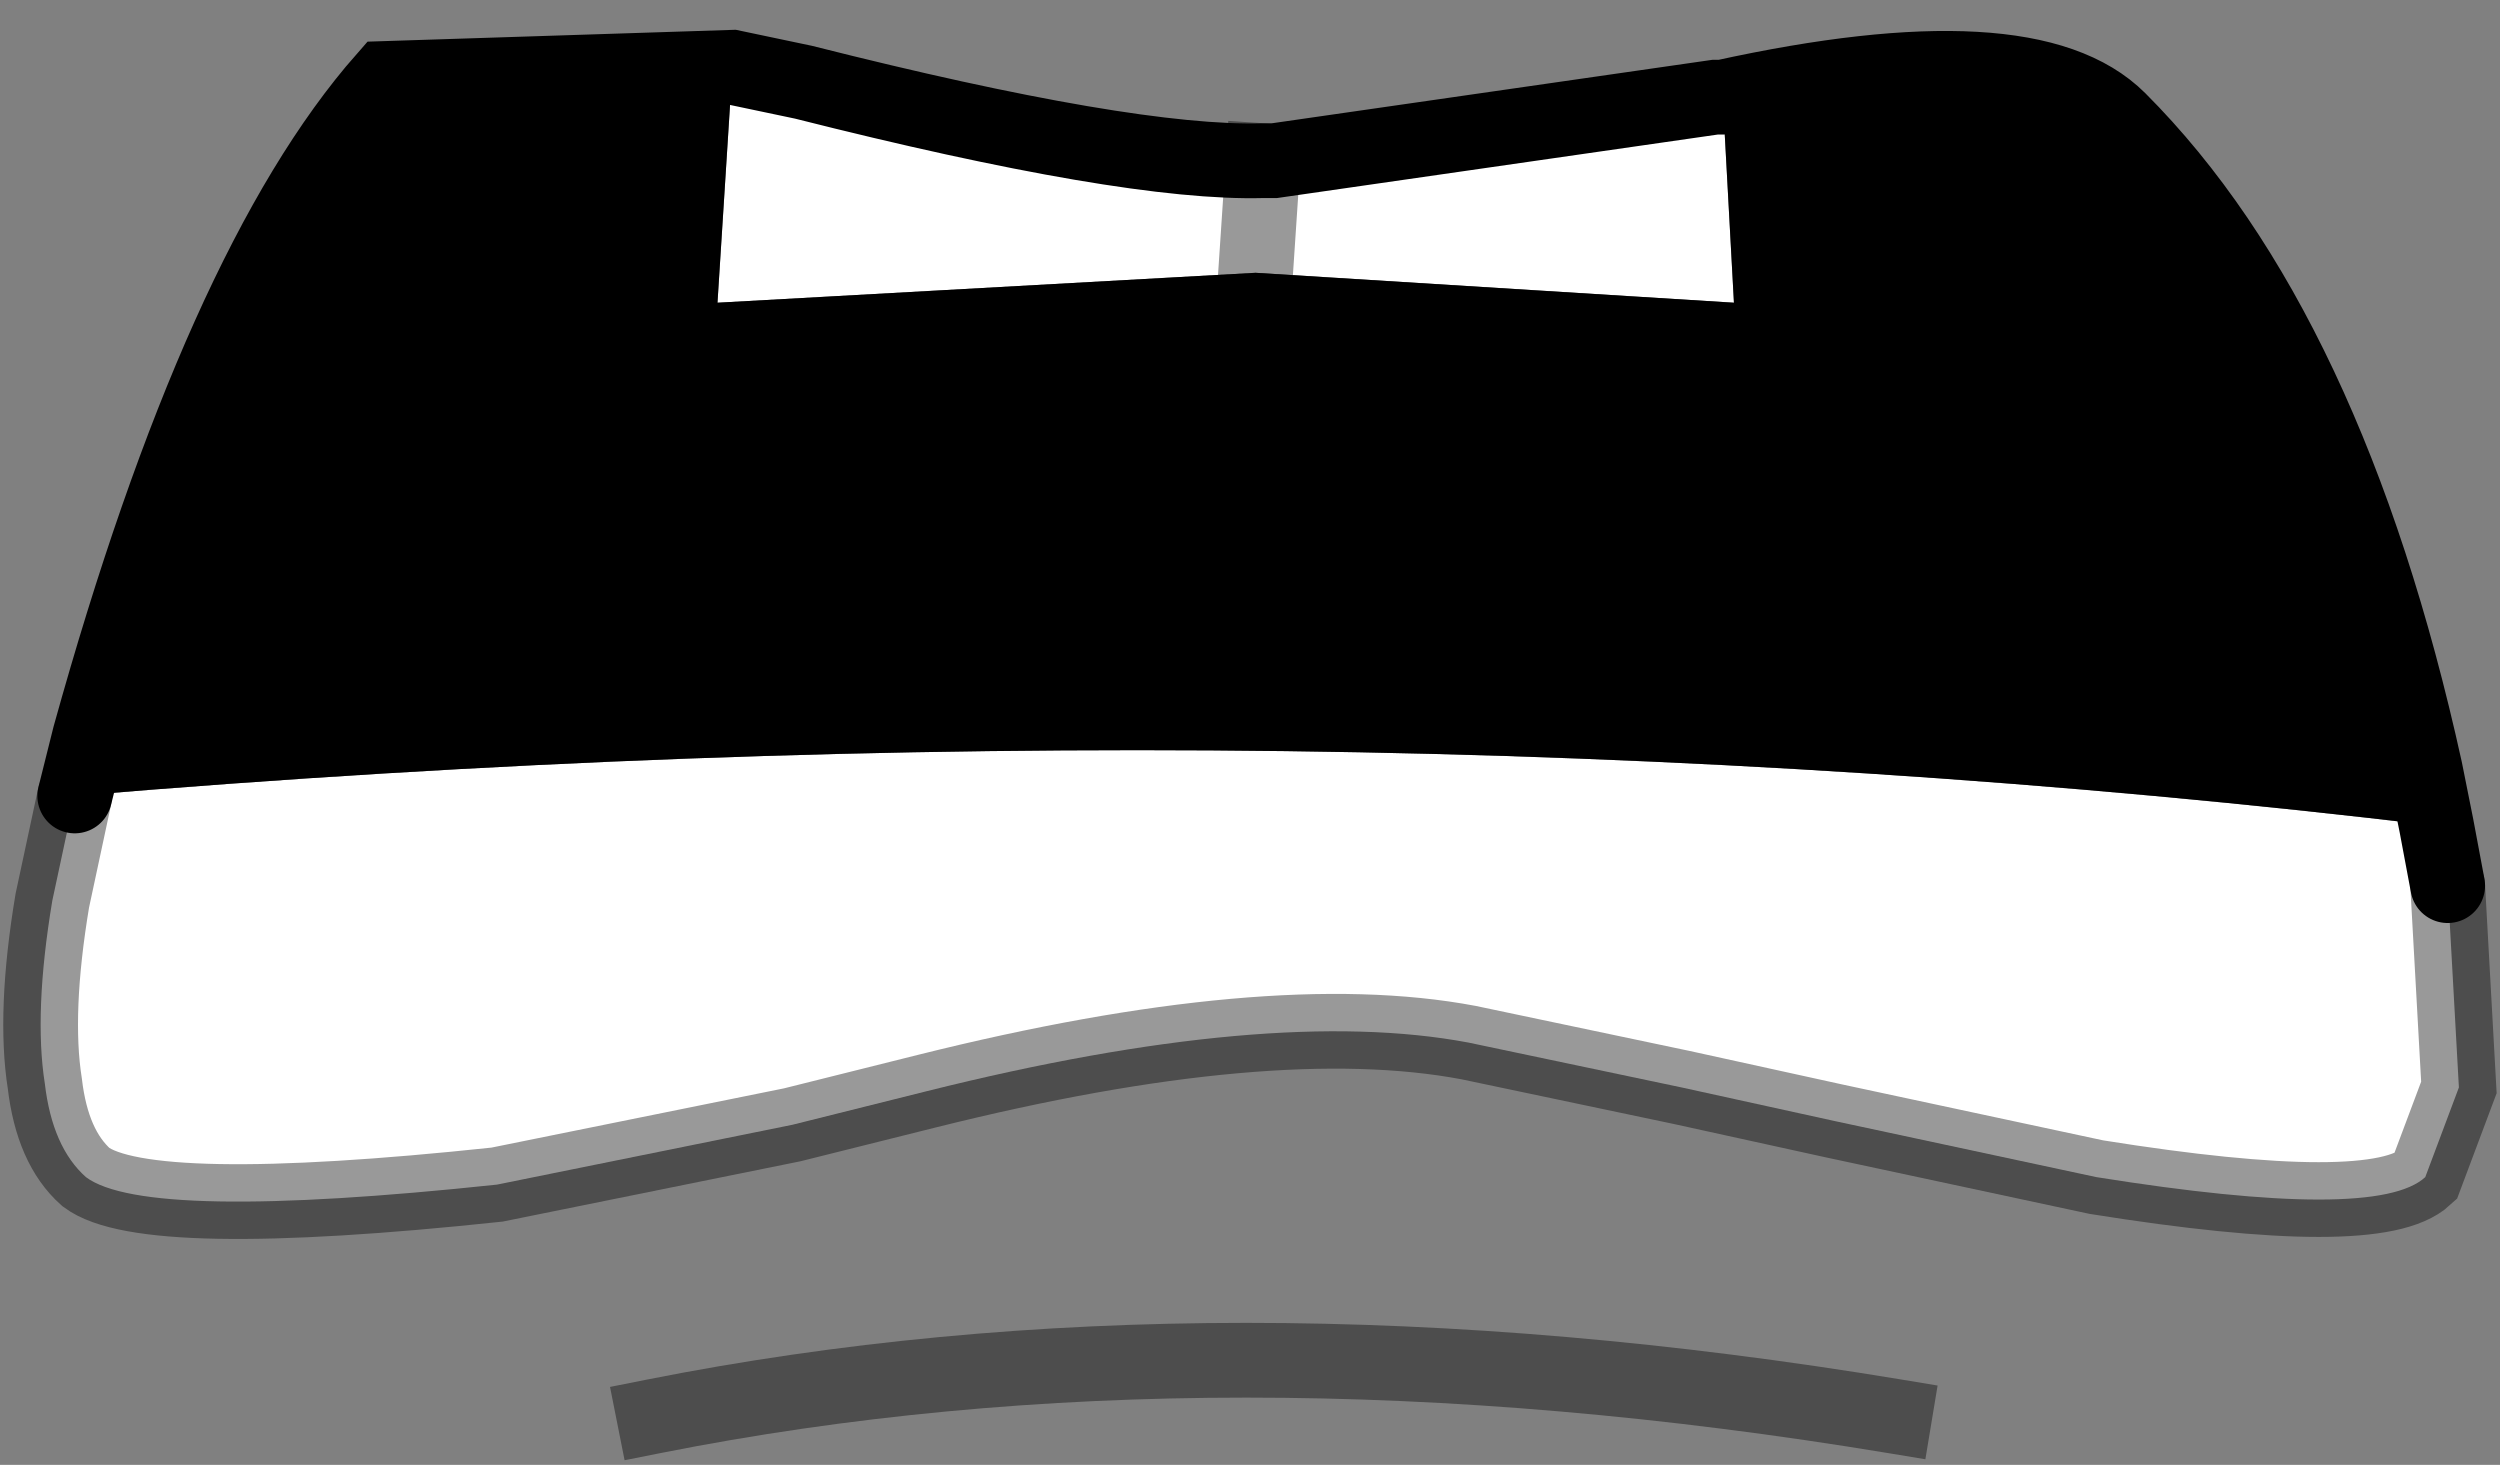 <?xml version="1.0" encoding="UTF-8" standalone="no"?>
<svg xmlns:xlink="http://www.w3.org/1999/xlink" height="19.6px" width="33.45px" xmlns="http://www.w3.org/2000/svg">
  <rect width="100%" height="100%" fill="#808080" stroke="none"/>
  <g transform="matrix(1.0, 0.0, 0.0, 1.0, 16.55, 8.45)">
    <path d="M0.25 -4.8 L0.35 -6.3 0.25 -4.8 -6.95 -4.4 -6.75 -7.55 -5.8 -7.35 Q-1.45 -6.25 0.35 -6.3 L0.5 -6.3 6.4 -7.15 6.5 -7.15 6.65 -4.4 0.25 -4.8 M16.2 3.4 L16.35 6.1 15.9 7.3 Q15.25 7.9 11.5 7.3 L8.0 6.55 5.95 6.1 3.1 5.5 Q0.45 5.0 -4.15 6.15 L-4.75 6.3 -5.95 6.6 -9.9 7.4 Q-14.6 7.9 -15.4 7.3 -15.85 6.9 -15.95 6.05 -16.1 5.1 -15.85 3.6 L-15.55 2.2 Q1.05 0.8 16.05 2.6 L16.2 3.4" fill="#ffffff" fill-rule="evenodd" stroke="none"/>
    <path d="M0.25 -4.8 L6.65 -4.4 6.5 -7.15 Q10.6 -8.05 11.8 -6.85 14.6 -4.05 15.9 1.85 L16.05 2.6 Q1.05 0.8 -15.55 2.2 L-15.35 1.4 Q-13.6 -4.9 -11.4 -7.4 L-6.75 -7.55 -6.95 -4.4 0.25 -4.8" fill="#000000" fill-rule="evenodd" stroke="none"/>
    <path d="M6.5 -7.15 L6.4 -7.15 0.5 -6.3 0.35 -6.3 Q-1.45 -6.25 -5.8 -7.35 L-6.75 -7.55 -11.4 -7.4 Q-13.6 -4.9 -15.35 1.4 L-15.55 2.2 M16.05 2.6 L15.9 1.85 Q14.6 -4.05 11.8 -6.85 10.6 -8.05 6.5 -7.15 M16.2 3.4 L16.05 2.6" fill="none" stroke="#000000" stroke-linecap="round" stroke-linejoin="miter-clip" stroke-miterlimit="3.0" stroke-width="1.0"/>
    <path d="M0.35 -6.3 L0.25 -4.8 M-7.8 10.5 Q-0.25 9.0 8.8 10.5" fill="none" stroke="#000000" stroke-linecap="square" stroke-linejoin="round" stroke-opacity="0.4" stroke-width="1.0"/>
    <path d="M-15.55 2.2 L-15.85 3.6 Q-16.1 5.1 -15.95 6.05 -15.85 6.9 -15.4 7.3 -14.6 7.9 -9.9 7.4 L-5.95 6.6 -4.75 6.3 -4.15 6.15 Q0.45 5.0 3.1 5.5 L5.95 6.1 8.0 6.55 11.5 7.3 Q15.25 7.9 15.9 7.3 L16.35 6.1 16.2 3.4" fill="none" stroke="#000000" stroke-linecap="round" stroke-linejoin="miter-clip" stroke-miterlimit="3.0" stroke-opacity="0.4" stroke-width="1.0"/>
  </g>
</svg>
